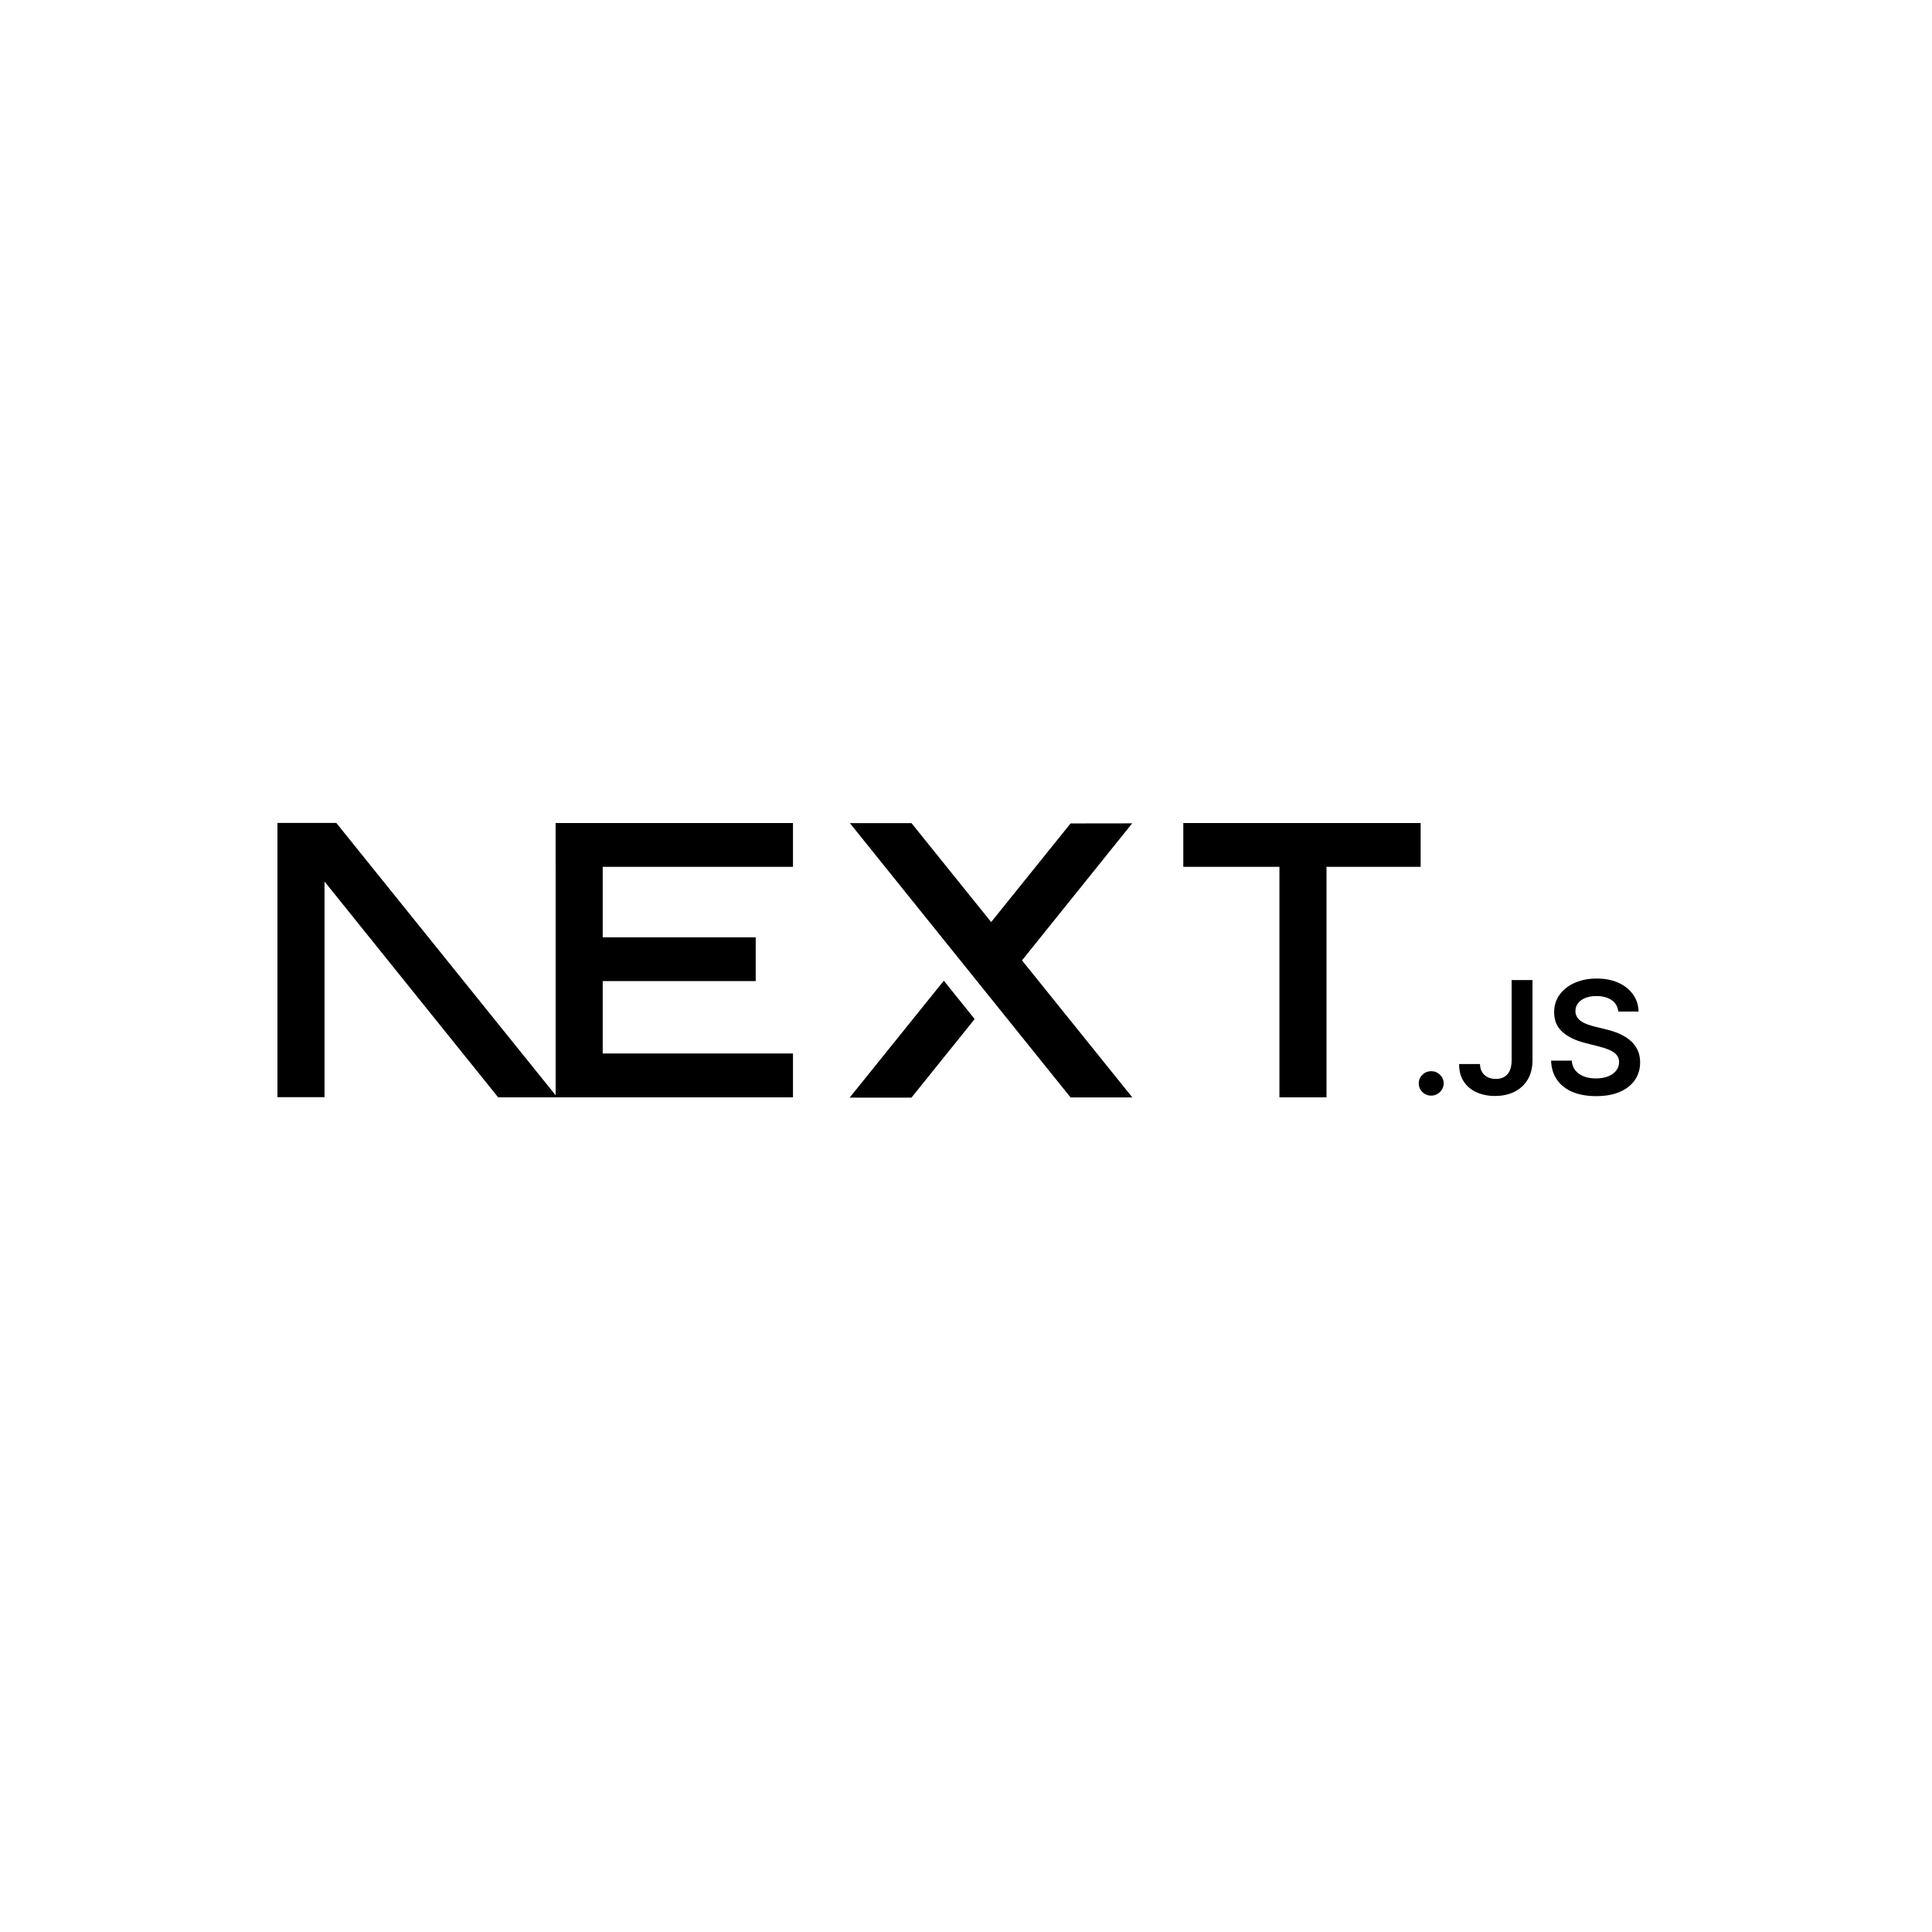<svg width="114" height="114" viewBox="0 0 114 114" fill="none" xmlns="http://www.w3.org/2000/svg">
<g clip-path="url(#clip0_1226_1014)">
<path d="M69.822 48.563H83.828V51.148H78.272V64.748H75.494V51.148H69.822V48.563Z" fill="black"/>
<path d="M46.791 48.563V51.148H35.564V55.307H44.592V57.892H35.564V62.163H46.791V64.748H32.786V51.148H32.785V48.563H46.791Z" fill="black"/>
<path d="M53.784 48.57H50.148L63.17 64.755H66.816L60.304 56.668L66.805 48.583L63.17 48.588L58.484 54.408L53.784 48.57Z" fill="black"/>
<path d="M57.511 60.131L55.691 57.867L50.135 64.767H53.781L57.511 60.131Z" fill="black"/>
<path fill-rule="evenodd" clip-rule="evenodd" d="M32.882 64.748L19.843 48.557H16.371V64.741H19.149V52.016L29.393 64.748H32.882Z" fill="black"/>
<path d="M84.453 64.649C84.249 64.649 84.076 64.579 83.931 64.438C83.787 64.297 83.715 64.126 83.717 63.924C83.715 63.727 83.787 63.559 83.931 63.417C84.076 63.276 84.249 63.206 84.453 63.206C84.649 63.206 84.82 63.276 84.965 63.417C85.112 63.559 85.185 63.727 85.187 63.924C85.185 64.057 85.151 64.18 85.083 64.289C85.014 64.4 84.925 64.488 84.814 64.551C84.705 64.616 84.585 64.649 84.453 64.649Z" fill="black"/>
<path d="M89.196 57.831H90.427V62.574C90.425 63.01 90.331 63.382 90.146 63.696C89.96 64.009 89.702 64.249 89.371 64.417C89.042 64.584 88.656 64.669 88.217 64.669C87.816 64.669 87.457 64.597 87.137 64.456C86.817 64.315 86.563 64.104 86.376 63.826C86.188 63.547 86.096 63.201 86.096 62.785H87.329C87.331 62.967 87.372 63.124 87.451 63.256C87.53 63.388 87.639 63.488 87.778 63.559C87.919 63.629 88.082 63.664 88.264 63.664C88.462 63.664 88.631 63.623 88.769 63.54C88.906 63.458 89.011 63.336 89.085 63.173C89.156 63.011 89.194 62.811 89.196 62.574V57.831Z" fill="black"/>
<path d="M95.489 59.686C95.459 59.398 95.327 59.174 95.098 59.014C94.866 58.853 94.567 58.773 94.2 58.773C93.942 58.773 93.72 58.812 93.536 58.888C93.351 58.966 93.208 59.07 93.11 59.202C93.012 59.334 92.963 59.484 92.96 59.653C92.96 59.794 92.993 59.916 93.059 60.018C93.125 60.122 93.214 60.209 93.329 60.279C93.441 60.352 93.567 60.411 93.705 60.459C93.844 60.508 93.984 60.548 94.123 60.582L94.765 60.739C95.022 60.799 95.273 60.879 95.512 60.98C95.751 61.081 95.967 61.209 96.157 61.363C96.348 61.517 96.498 61.702 96.609 61.919C96.72 62.136 96.777 62.39 96.777 62.683C96.777 63.078 96.675 63.425 96.47 63.725C96.265 64.024 95.969 64.258 95.582 64.427C95.196 64.594 94.729 64.679 94.179 64.679C93.648 64.679 93.185 64.597 92.796 64.434C92.404 64.273 92.099 64.035 91.879 63.724C91.659 63.412 91.54 63.032 91.523 62.585H92.743C92.76 62.819 92.835 63.013 92.963 63.171C93.093 63.327 93.263 63.442 93.47 63.52C93.679 63.596 93.912 63.635 94.17 63.635C94.439 63.635 94.676 63.594 94.881 63.514C95.085 63.434 95.245 63.323 95.359 63.178C95.476 63.035 95.535 62.867 95.536 62.674C95.535 62.498 95.482 62.351 95.38 62.236C95.277 62.121 95.134 62.025 94.951 61.947C94.767 61.869 94.552 61.798 94.307 61.737L93.528 61.541C92.965 61.398 92.519 61.181 92.193 60.89C91.866 60.598 91.704 60.213 91.704 59.728C91.704 59.332 91.813 58.983 92.034 58.684C92.252 58.386 92.551 58.154 92.93 57.989C93.31 57.822 93.739 57.74 94.217 57.74C94.703 57.74 95.128 57.822 95.495 57.989C95.862 58.154 96.15 58.384 96.359 58.677C96.568 58.97 96.677 59.306 96.683 59.686H95.489Z" fill="black"/>
</g>
<defs>
<clipPath id="clip0_1226_1014">
<rect width="80.406" height="16.326" fill="white" transform="translate(16.371 48.557)"/>
</clipPath>
</defs>
</svg>
